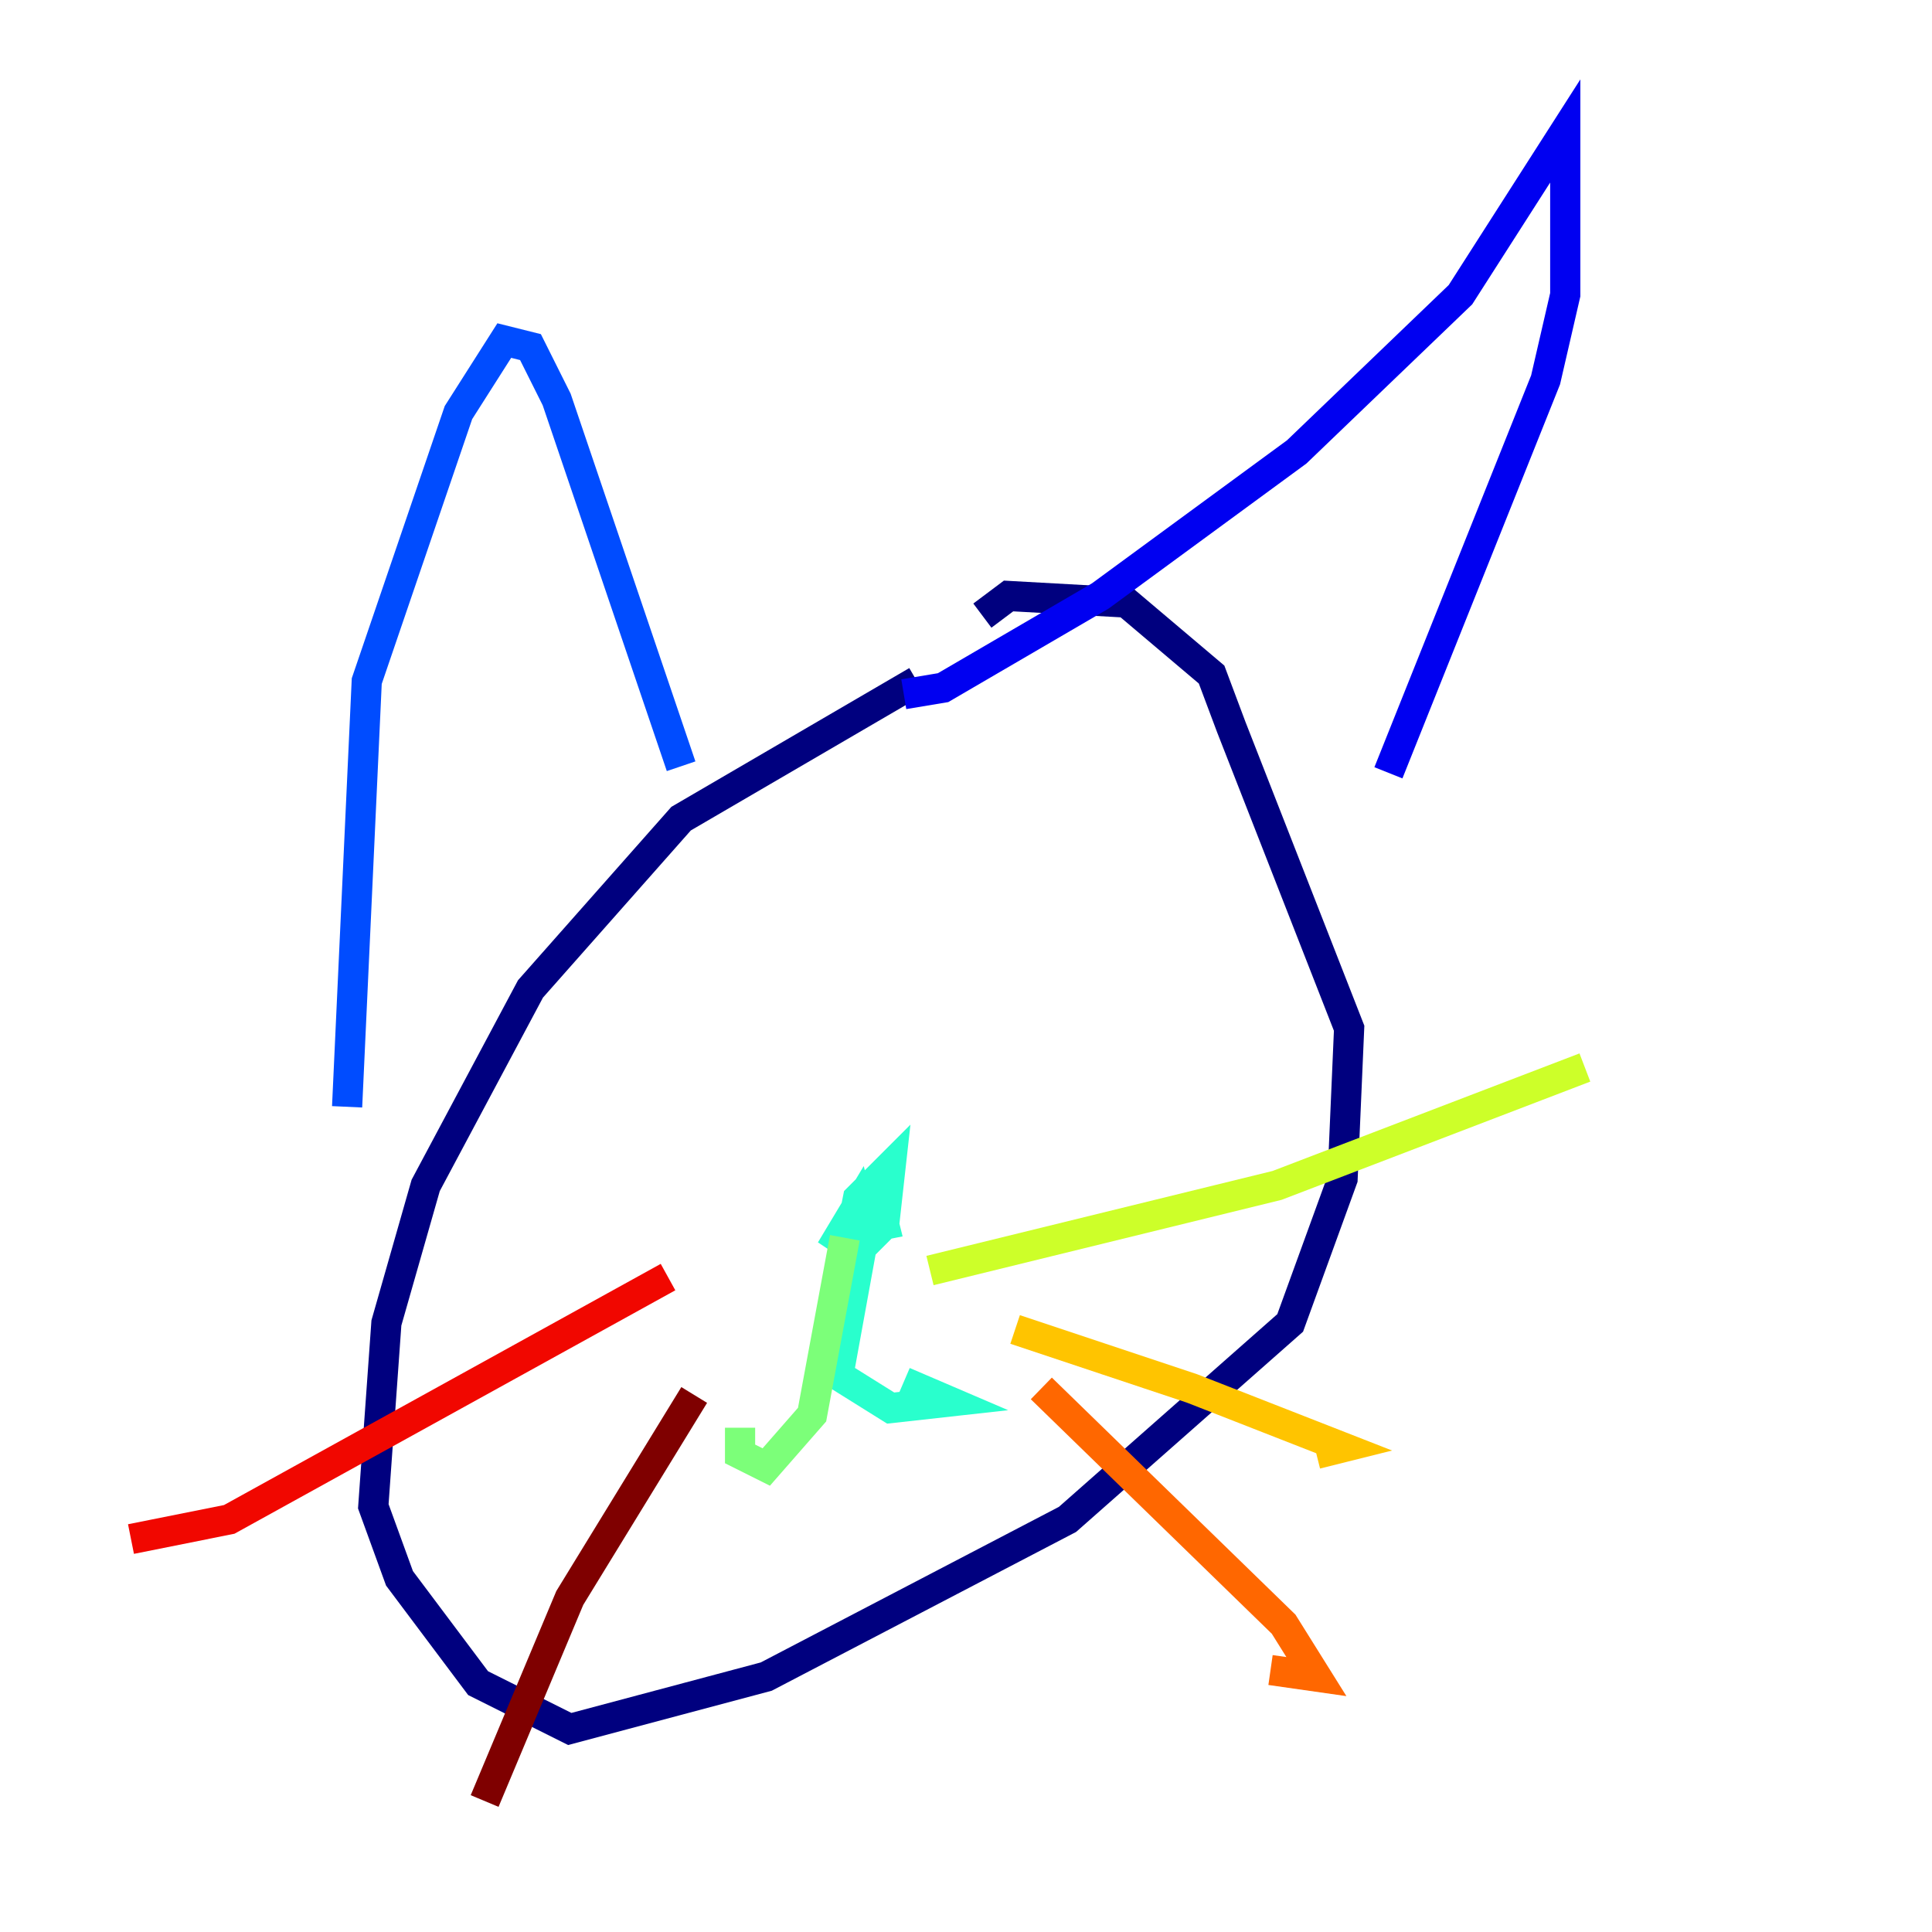 <?xml version="1.0" encoding="utf-8" ?>
<svg baseProfile="tiny" height="128" version="1.2" viewBox="0,0,128,128" width="128" xmlns="http://www.w3.org/2000/svg" xmlns:ev="http://www.w3.org/2001/xml-events" xmlns:xlink="http://www.w3.org/1999/xlink"><defs /><polyline fill="none" points="60.746,45.125 45.125,54.237 35.146,65.519 28.203,78.536 25.6,87.647 24.732,99.797 26.468,104.57 31.675,111.512 37.749,114.549 50.766,111.078 70.725,100.664 85.478,87.647 88.949,78.102 89.383,68.122 81.573,48.163 80.271,44.691 74.63,39.919 66.82,39.485 65.085,40.786" stroke="#00007f" stroke-width="2" /><polyline fill="none" points="59.878,45.993 62.481,45.559 72.895,39.485 85.912,29.939 96.759,19.525 103.702,8.678 103.702,19.525 102.4,25.166 91.986,51.2" stroke="#0000f1" stroke-width="2" /><polyline fill="none" points="45.125,50.766 36.881,26.468 35.146,22.997 33.41,22.563 30.373,27.336 24.298,45.125 22.997,73.329" stroke="#004cff" stroke-width="2" /><polyline fill="none" points="57.709,79.837 57.709,79.403" stroke="#00b0ff" stroke-width="2" /><polyline fill="none" points="58.142,79.403 58.576,81.139 56.407,81.573 56.841,79.403 59.01,77.234 58.576,81.139 56.841,82.875 55.539,82.007 56.841,79.837 57.275,81.573 55.539,91.119 59.01,93.288 62.915,92.854 59.878,91.552" stroke="#29ffcd" stroke-width="2" /><polyline fill="none" points="55.973,82.007 53.803,93.722 50.766,97.193 49.031,96.325 49.031,94.59" stroke="#7cff79" stroke-width="2" /><polyline fill="none" points="61.614,84.176 84.61,78.536 105.003,70.725" stroke="#cdff29" stroke-width="2" /><polyline fill="none" points="67.254,88.081 78.969,91.986 88.949,95.891 87.214,96.325" stroke="#ffc400" stroke-width="2" /><polyline fill="none" points="68.99,91.986 85.044,107.607 87.214,111.078 84.176,110.644" stroke="#ff6700" stroke-width="2" /><polyline fill="none" points="44.258,84.61 15.186,100.664 8.678,101.966" stroke="#f10700" stroke-width="2" /><polyline fill="none" points="45.993,92.42 37.749,105.871 32.108,119.322" stroke="#7f0000" stroke-width="2" /></svg>